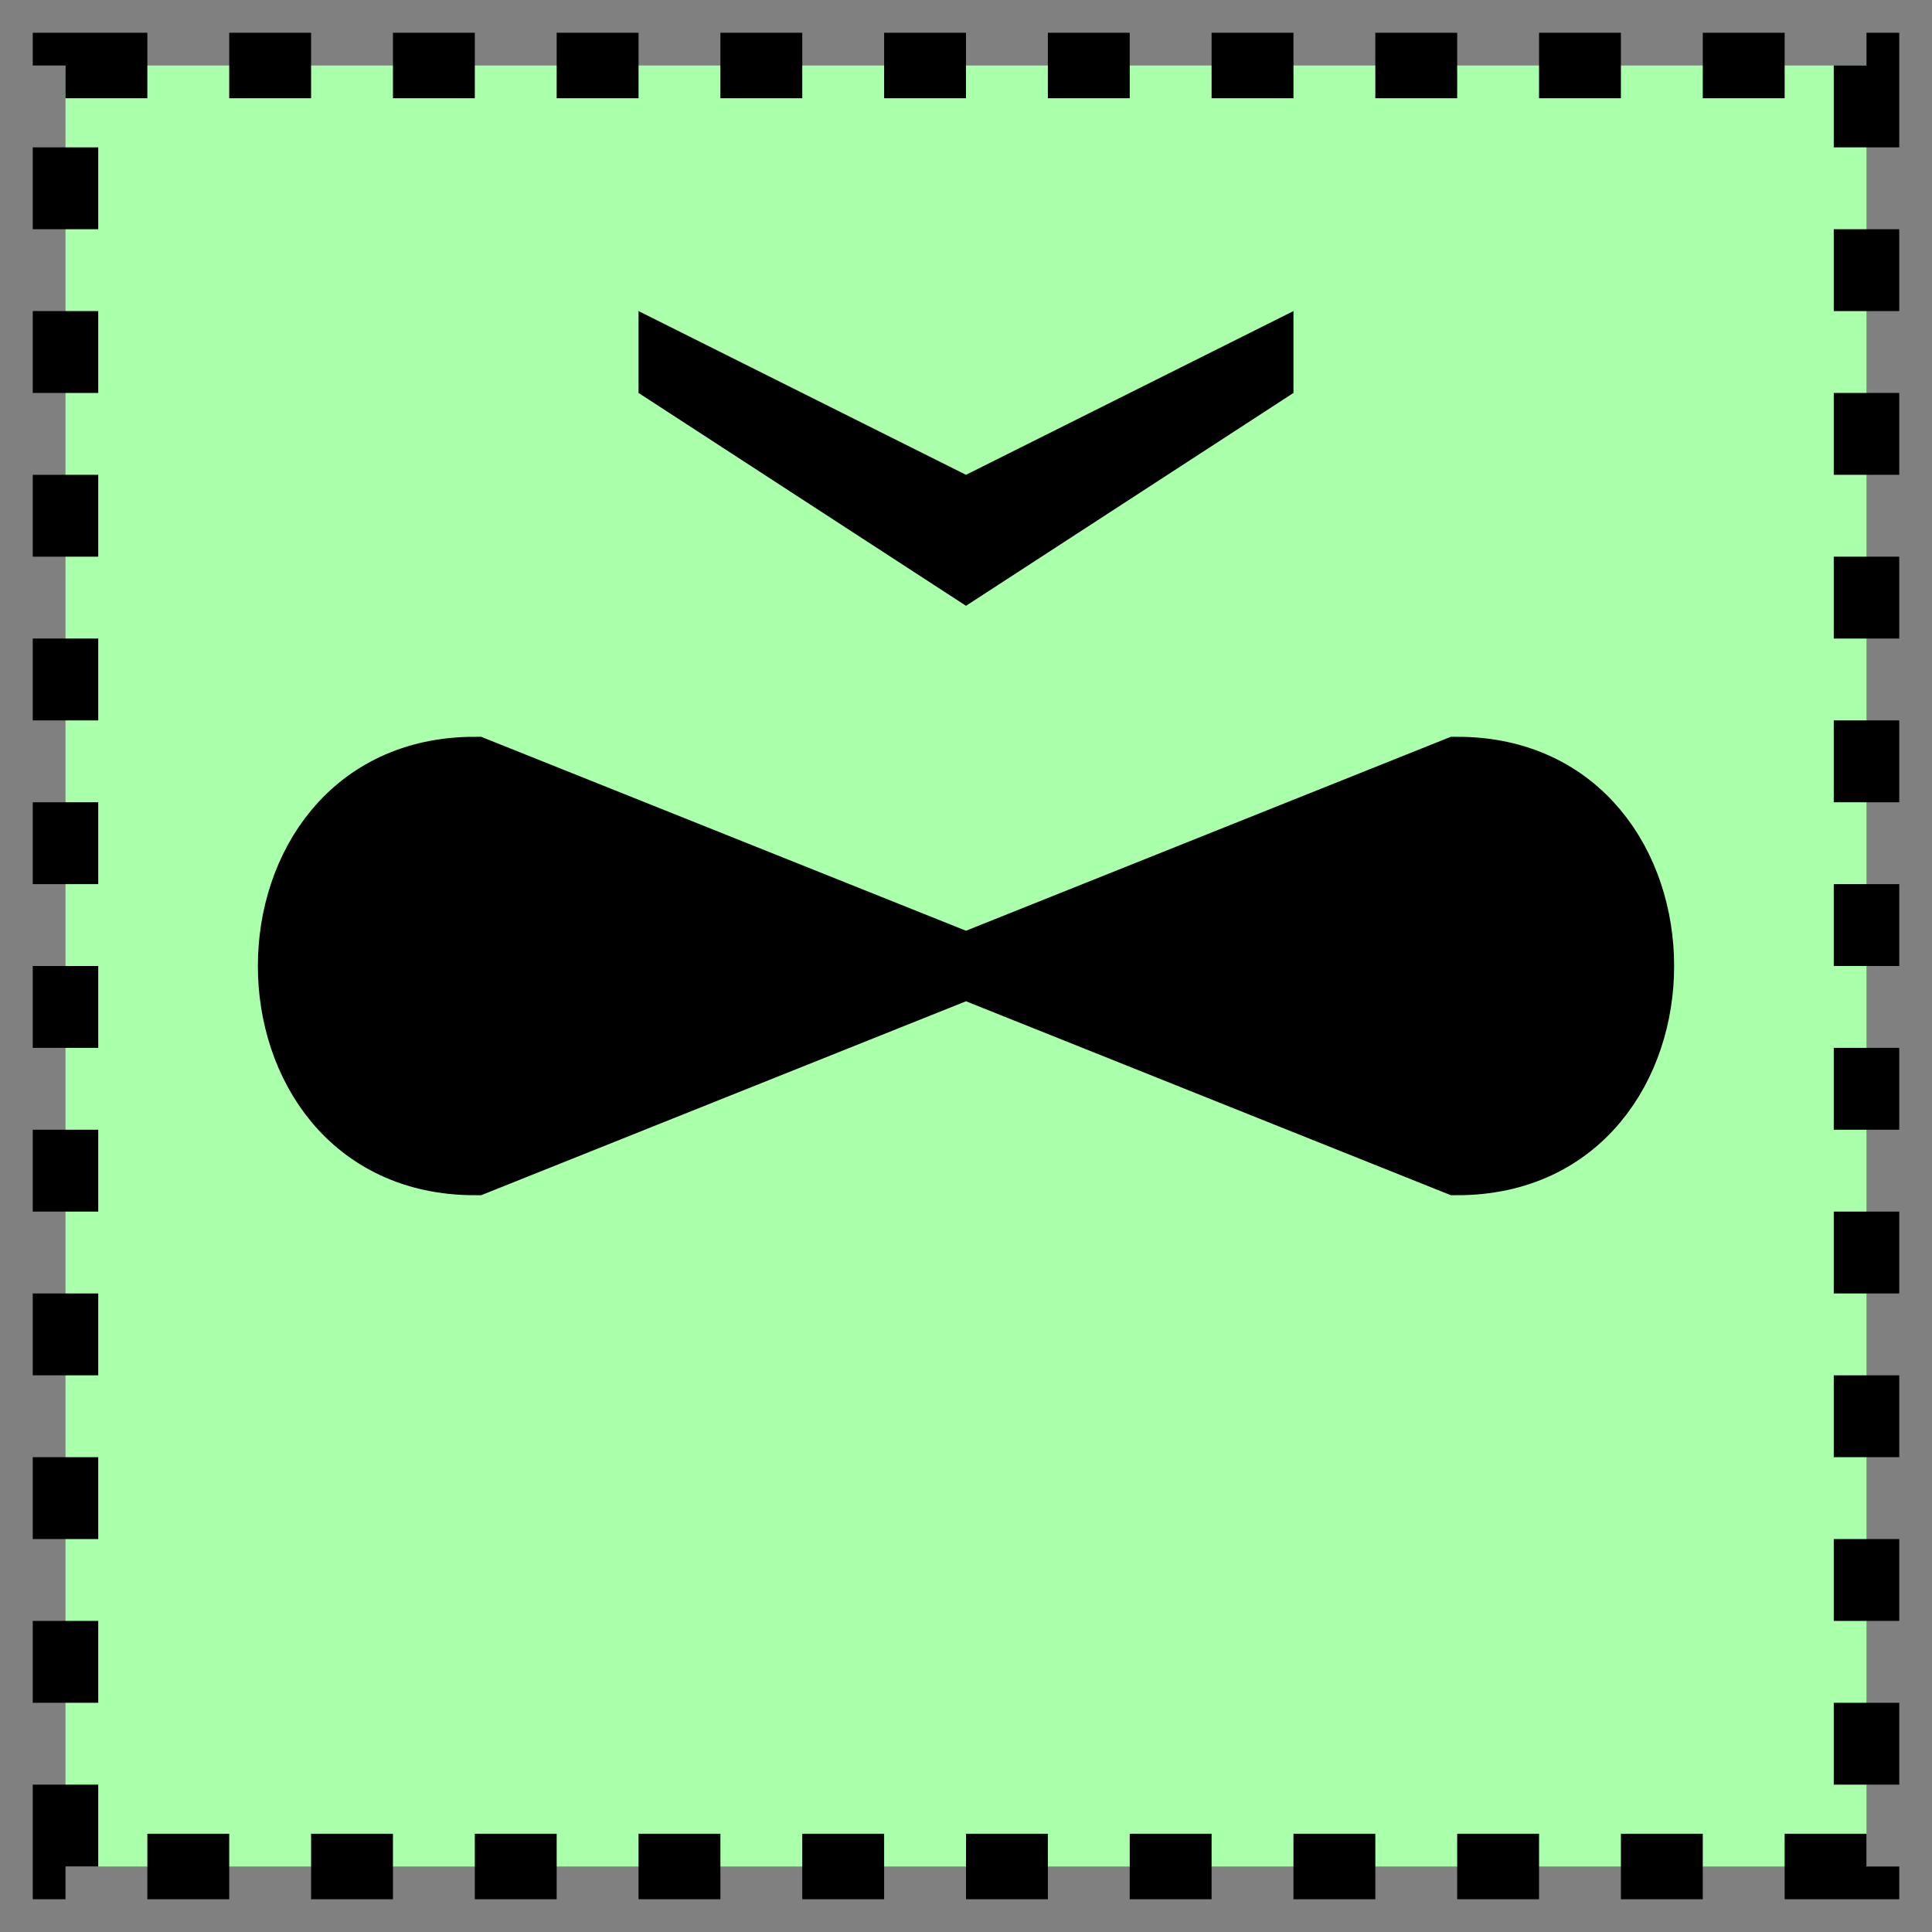 <svg xmlns="http://www.w3.org/2000/svg" version="1.2" baseProfile="tiny" width="302.08" height="302.08" viewBox="41 41 118 118"><rect x="41" y="41" width="118" height="118" fill="#808080" stroke="none"/><path d="M45,45 l110,0 0,110 -110,0 z" stroke-width="4" stroke="black" stroke-dasharray="5,5" fill="rgb(170,255,170)" fill-opacity="1" ></path><path d="M100,100 L130,88 c15,0 15,24 0,24 L100,100 70,112 c-15,0 -15,-24 0,-24 Z" stroke-width="4" stroke="black" fill="black" ></path><path d="m 80,65 20,13 20,-13 0,-5 -20,10 -20,-10 z" stroke-width="4" stroke="none" fill="black" ></path></svg>